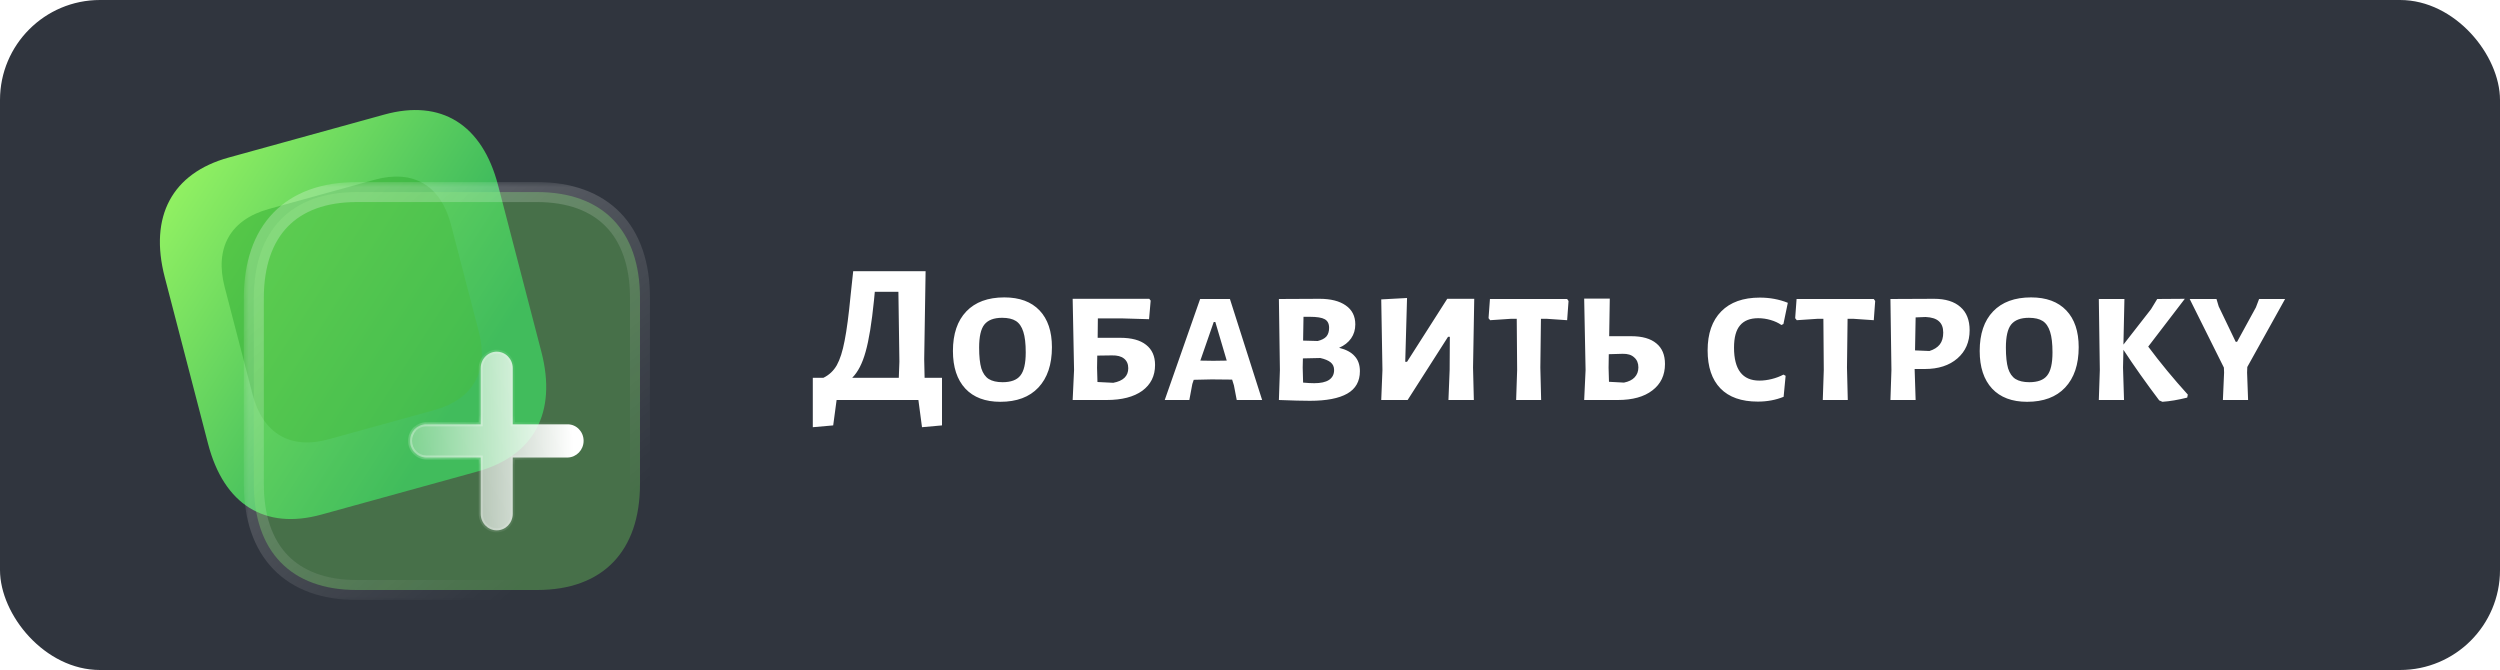 <svg width="250" height="67" viewBox="0 0 250 67" fill="none" xmlns="http://www.w3.org/2000/svg">
<rect width="250" height="67" rx="10" fill="#30353E"/>
<path d="M22.873 15.753L38.442 11.454C44.115 9.888 48.225 12.443 49.805 18.52L54.137 35.181C55.718 41.258 53.398 45.589 47.725 47.155L32.156 51.454C26.483 53.02 22.388 50.461 20.808 44.384L16.476 27.723C14.895 21.646 17.2 17.32 22.873 15.753Z" fill="url(#paint0_linear_7_29)"/>
<g filter="url(#filter0_f_7_29)">
<path d="M26.892 20.895L37.462 17.976C41.314 16.913 44.074 18.531 45.093 22.451L47.887 33.197C48.906 37.117 47.302 39.94 43.45 41.004L32.88 43.922C29.028 44.986 26.278 43.365 25.259 39.445L22.465 28.699C21.445 24.779 23.04 21.958 26.892 20.895Z" fill="#30AD31" fill-opacity="0.5"/>
</g>
<g filter="url(#filter1_b_7_29)">
<mask id="path-4-outside-1_7_29" maskUnits="userSpaceOnUse" x="24.383" y="18.206" width="41" height="42" fill="black">
<rect fill="white" x="24.383" y="18.206" width="41" height="42"/>
<path d="M53.689 19.206H35.675C29.09 19.206 25.383 23.026 25.383 29.811V48.395C25.383 55.14 29.09 59 35.675 59H53.709C60.273 59 64 55.14 64 48.395V29.811C64 23.026 60.254 19.206 53.689 19.206"/>
</mask>
<path d="M53.689 19.206H35.675C29.09 19.206 25.383 23.026 25.383 29.811V48.395C25.383 55.14 29.09 59 35.675 59H53.709C60.273 59 64 55.14 64 48.395V29.811C64 23.026 60.254 19.206 53.689 19.206" fill="#72DC60" fill-opacity="0.35"/>
<path d="M53.689 20.206C54.242 20.206 54.689 19.758 54.689 19.206C54.689 18.654 54.242 18.206 53.689 18.206V20.206ZM53.689 18.206C53.137 18.206 52.689 18.654 52.689 19.206C52.689 19.758 53.137 20.206 53.689 20.206V18.206ZM53.689 18.206H35.675V20.206H53.689V18.206ZM35.675 18.206C32.19 18.206 29.328 19.221 27.342 21.268C25.36 23.31 24.383 26.242 24.383 29.811H26.383C26.383 26.595 27.26 24.224 28.777 22.66C30.291 21.101 32.575 20.206 35.675 20.206V18.206ZM24.383 29.811V48.395H26.383V29.811H24.383ZM24.383 48.395C24.383 51.945 25.361 54.876 27.341 56.922C29.326 58.973 32.187 60 35.675 60V58C32.578 58 30.293 57.097 28.778 55.531C27.259 53.961 26.383 51.59 26.383 48.395H24.383ZM35.675 60H53.709V58H35.675V60ZM53.709 60C57.187 60 60.047 58.973 62.034 56.923C64.017 54.877 65 51.946 65 48.395H63C63 51.588 62.12 53.96 60.598 55.531C59.08 57.097 56.795 58 53.709 58V60ZM65 48.395V29.811H63V48.395H65ZM65 29.811C65 26.239 64.012 23.307 62.023 21.266C60.03 19.221 57.165 18.206 53.689 18.206V20.206C56.778 20.206 59.069 21.101 60.59 22.662C62.115 24.227 63 26.598 63 29.811H65Z" fill="url(#paint1_linear_7_29)" mask="url(#path-4-outside-1_7_29)"/>
</g>
<g filter="url(#filter2_bd_7_29)">
<mask id="path-6-inside-2_7_29" fill="white">
<path d="M51.758 40.753H46.275V46.383C46.275 47.299 45.56 48.035 44.672 48.035C43.784 48.035 43.07 47.299 43.07 46.383V40.753H37.605C36.717 40.733 36.003 39.996 36.003 39.081C36.003 38.642 36.176 38.226 36.466 37.907C36.775 37.609 37.181 37.43 37.605 37.43H43.07V31.819C43.07 30.904 43.784 30.167 44.672 30.167C45.56 30.167 46.275 30.904 46.275 31.819V37.43H51.758C52.647 37.43 53.361 38.166 53.361 39.081C53.361 39.996 52.647 40.733 51.758 40.753"/>
</mask>
<path d="M51.758 40.753H46.275V46.383C46.275 47.299 45.56 48.035 44.672 48.035C43.784 48.035 43.07 47.299 43.07 46.383V40.753H37.605C36.717 40.733 36.003 39.996 36.003 39.081C36.003 38.642 36.176 38.226 36.466 37.907C36.775 37.609 37.181 37.43 37.605 37.43H43.07V31.819C43.07 30.904 43.784 30.167 44.672 30.167C45.56 30.167 46.275 30.904 46.275 31.819V37.43H51.758C52.647 37.43 53.361 38.166 53.361 39.081C53.361 39.996 52.647 40.733 51.758 40.753" fill="url(#paint2_linear_7_29)"/>
<path d="M46.275 40.753V40.553H46.075V40.753H46.275ZM43.07 40.753H43.27V40.553H43.07V40.753ZM37.605 40.753L37.601 40.953H37.605V40.753ZM36.466 37.907L36.327 37.763L36.318 37.773L36.466 37.907ZM43.07 37.43V37.63H43.27V37.43H43.07ZM46.275 37.43H46.075V37.63H46.275V37.43ZM51.758 40.553H46.275V40.953H51.758V40.553ZM46.075 40.753V46.383H46.475V40.753H46.075ZM46.075 46.383C46.075 47.194 45.444 47.835 44.672 47.835V48.235C45.676 48.235 46.475 47.404 46.475 46.383H46.075ZM44.672 47.835C43.9 47.835 43.27 47.194 43.27 46.383H42.87C42.87 47.404 43.668 48.235 44.672 48.235V47.835ZM43.27 46.383V40.753H42.87V46.383H43.27ZM43.07 40.553H37.605V40.953H43.07V40.553ZM37.61 40.553C36.833 40.535 36.203 39.891 36.203 39.081H35.803C35.803 40.102 36.601 40.93 37.601 40.953L37.61 40.553ZM36.203 39.081C36.203 38.695 36.355 38.326 36.614 38.042L36.318 37.773C35.997 38.125 35.803 38.588 35.803 39.081H36.203ZM36.605 38.051C36.88 37.785 37.237 37.63 37.605 37.63V37.23C37.124 37.23 36.67 37.433 36.327 37.764L36.605 38.051ZM37.605 37.63H43.07V37.23H37.605V37.63ZM43.27 37.43V31.819H42.87V37.43H43.27ZM43.27 31.819C43.27 31.008 43.9 30.367 44.672 30.367V29.967C43.668 29.967 42.87 30.799 42.87 31.819H43.27ZM44.672 30.367C45.444 30.367 46.075 31.008 46.075 31.819H46.475C46.475 30.799 45.676 29.967 44.672 29.967V30.367ZM46.075 31.819V37.43H46.475V31.819H46.075ZM46.275 37.63H51.758V37.23H46.275V37.63ZM51.758 37.63C52.531 37.63 53.161 38.271 53.161 39.081H53.561C53.561 38.061 52.763 37.23 51.758 37.23V37.63ZM53.161 39.081C53.161 39.891 52.53 40.535 51.754 40.553L51.763 40.953C52.763 40.93 53.561 40.102 53.561 39.081H53.161Z" fill="url(#paint3_linear_7_29)" fill-opacity="0.5" mask="url(#path-6-inside-2_7_29)"/>
</g>
<path d="M94.2 37.78V42.54L92.2 42.72L91.84 40H83.66L83.32 42.54L81.28 42.72V37.78H82.34C82.913 37.5 83.36 37.08 83.68 36.52C84 35.947 84.26 35.133 84.46 34.08C84.673 33.013 84.873 31.5 85.06 29.54L85.32 27.12H92.56L92.42 35.92L92.46 37.78H94.2ZM89.88 37.78L89.94 36.16L89.84 29.18H87.48L87.4 30.02C87.173 32.287 86.893 34.007 86.56 35.18C86.24 36.34 85.793 37.207 85.22 37.78H89.88ZM100.433 29.74C101.953 29.74 103.126 30.173 103.953 31.04C104.779 31.907 105.193 33.133 105.193 34.72C105.193 36.453 104.739 37.8 103.833 38.76C102.939 39.707 101.673 40.18 100.033 40.18C98.526 40.18 97.359 39.74 96.533 38.86C95.706 37.967 95.293 36.713 95.293 35.1C95.293 33.393 95.74 32.073 96.633 31.14C97.526 30.207 98.793 29.74 100.433 29.74ZM100.213 31.78C99.386 31.78 98.793 32.007 98.433 32.46C98.086 32.9 97.913 33.667 97.913 34.76C97.913 35.64 97.986 36.333 98.133 36.84C98.293 37.333 98.54 37.687 98.873 37.9C99.219 38.113 99.68 38.22 100.253 38.22C101.093 38.22 101.686 38 102.033 37.56C102.393 37.12 102.573 36.347 102.573 35.24C102.573 34.36 102.493 33.673 102.333 33.18C102.173 32.673 101.926 32.313 101.593 32.1C101.259 31.887 100.799 31.78 100.213 31.78ZM112.026 33.78C113.159 33.78 114.019 34.013 114.606 34.48C115.206 34.947 115.506 35.62 115.506 36.5C115.506 37.593 115.079 38.453 114.226 39.08C113.373 39.693 112.186 40 110.666 40H107.266L107.406 37L107.266 29.88H114.926L115.066 30.06L114.906 31.92L112.206 31.84H109.786L109.766 33.78H112.026ZM111.326 38.28C112.326 38.093 112.826 37.607 112.826 36.82C112.826 36.407 112.686 36.087 112.406 35.86C112.126 35.633 111.719 35.527 111.186 35.54L109.726 35.56L109.706 36.78L109.746 38.2L111.326 38.28ZM126.213 40H123.673L123.393 38.54L123.213 37.96L121.173 37.94L119.373 37.98L119.233 38.4L118.933 40H116.473L120.013 29.9H122.993L126.213 40ZM122.673 36.06L121.533 32.2H121.373L120.033 36.06L121.333 36.08L122.673 36.06ZM133.91 34.78C134.616 34.953 135.136 35.233 135.47 35.62C135.816 35.993 135.99 36.493 135.99 37.12C135.99 38.133 135.57 38.88 134.73 39.36C133.89 39.84 132.643 40.08 130.99 40.08C130.256 40.08 129.223 40.053 127.89 40L127.99 37L127.89 29.9L131.95 29.88C133.07 29.88 133.943 30.1 134.57 30.54C135.21 30.98 135.53 31.613 135.53 32.44C135.53 32.973 135.39 33.44 135.11 33.84C134.83 34.24 134.43 34.553 133.91 34.78ZM132.91 32.78C132.91 32.367 132.763 32.08 132.47 31.92C132.19 31.76 131.69 31.68 130.97 31.68H130.35L130.31 34.06L131.77 34.1C132.156 34.007 132.443 33.86 132.63 33.66C132.816 33.447 132.91 33.153 132.91 32.78ZM131.43 38.32C132.07 38.32 132.556 38.213 132.89 38C133.236 37.773 133.41 37.44 133.41 37C133.41 36.68 133.296 36.427 133.07 36.24C132.843 36.053 132.496 35.907 132.03 35.8L130.29 35.84L130.27 36.76L130.31 38.26C130.736 38.3 131.11 38.32 131.43 38.32ZM138.244 37L138.124 29.94L140.704 29.8L140.524 36.18H140.704L144.724 29.88H147.424L147.304 36.76L147.384 40H144.844L144.964 37L144.984 33.68H144.804L140.764 40H138.124L138.244 37ZM156.854 30.1L156.714 32.02L154.674 31.88H154.094L154.034 36.76L154.114 40H151.614L151.714 37L151.674 31.88H151.094L149.014 32.02L148.854 31.82L148.994 29.9H156.714L156.854 30.1ZM163.118 33.62C164.225 33.62 165.065 33.86 165.638 34.34C166.212 34.807 166.498 35.493 166.498 36.4C166.498 37.52 166.078 38.4 165.238 39.04C164.412 39.68 163.258 40 161.778 40H158.418L158.558 37L158.418 29.86H160.978L160.918 33.62H163.118ZM162.398 38.26C162.865 38.167 163.218 37.993 163.458 37.74C163.712 37.473 163.838 37.14 163.838 36.74C163.838 36.313 163.698 35.98 163.418 35.74C163.152 35.487 162.765 35.367 162.258 35.38L160.878 35.42L160.858 36.78L160.898 38.18L162.398 38.26ZM175.982 29.76C176.982 29.76 177.915 29.933 178.782 30.28L178.342 32.4L178.142 32.5C177.835 32.287 177.475 32.12 177.062 32C176.649 31.88 176.235 31.82 175.822 31.82C175.009 31.82 174.402 32.06 174.002 32.54C173.602 33.007 173.402 33.747 173.402 34.76C173.402 36.96 174.249 38.06 175.942 38.06C176.342 38.06 176.755 38.007 177.182 37.9C177.609 37.793 177.995 37.647 178.342 37.46L178.562 37.58L178.362 39.68C177.575 40 176.715 40.16 175.782 40.16C174.142 40.16 172.895 39.72 172.042 38.84C171.189 37.96 170.762 36.693 170.762 35.04C170.762 33.36 171.215 32.06 172.122 31.14C173.029 30.22 174.315 29.76 175.982 29.76ZM187.518 30.1L187.378 32.02L185.338 31.88H184.758L184.698 36.76L184.778 40H182.278L182.378 37L182.338 31.88H181.758L179.678 32.02L179.518 31.82L179.658 29.9H187.378L187.518 30.1ZM193.403 29.88C194.549 29.88 195.429 30.153 196.043 30.7C196.656 31.233 196.963 32.007 196.963 33.02C196.963 34.193 196.556 35.133 195.743 35.84C194.929 36.547 193.843 36.9 192.483 36.9H191.463L191.563 40H189.043L189.143 37L189.043 29.9L193.403 29.88ZM192.943 35.1C193.409 34.953 193.756 34.733 193.983 34.44C194.209 34.147 194.323 33.753 194.323 33.26C194.323 32.753 194.176 32.373 193.883 32.12C193.603 31.867 193.163 31.727 192.562 31.7L191.563 31.74L191.503 35.04L192.943 35.1ZM203.109 29.74C204.629 29.74 205.802 30.173 206.629 31.04C207.455 31.907 207.869 33.133 207.869 34.72C207.869 36.453 207.415 37.8 206.509 38.76C205.615 39.707 204.349 40.18 202.709 40.18C201.202 40.18 200.035 39.74 199.209 38.86C198.382 37.967 197.969 36.713 197.969 35.1C197.969 33.393 198.415 32.073 199.309 31.14C200.202 30.207 201.469 29.74 203.109 29.74ZM202.889 31.78C202.062 31.78 201.469 32.007 201.109 32.46C200.762 32.9 200.589 33.667 200.589 34.76C200.589 35.64 200.662 36.333 200.809 36.84C200.969 37.333 201.215 37.687 201.549 37.9C201.895 38.113 202.355 38.22 202.929 38.22C203.769 38.22 204.362 38 204.709 37.56C205.069 37.12 205.249 36.347 205.249 35.24C205.249 34.36 205.169 33.673 205.009 33.18C204.849 32.673 204.602 32.313 204.269 32.1C203.935 31.887 203.475 31.78 202.889 31.78ZM214.822 34.66C216.035 36.287 217.355 37.887 218.782 39.46L218.722 39.76C217.815 39.987 216.989 40.127 216.242 40.18L215.922 40.04C214.602 38.293 213.409 36.607 212.342 34.98L212.302 36.76L212.402 40H209.882L209.982 37L209.882 29.9H212.442L212.342 34.46L215.102 30.92L215.722 29.9L218.482 29.88L214.822 34.66ZM224.709 37.26L224.809 40H222.289L222.409 37.26L222.389 36.76L218.969 29.9H221.649L221.869 30.64L223.569 34.18H223.709L225.589 30.74L225.909 29.9H228.509L224.729 36.7L224.709 37.26Z" fill="white"/>
<defs>
<filter id="filter0_f_7_29" x="6.164" y="1.657" width="58.023" height="58.585" filterUnits="userSpaceOnUse" color-interpolation-filters="sRGB">
<feFlood flood-opacity="0" result="BackgroundImageFix"/>
<feBlend mode="normal" in="SourceGraphic" in2="BackgroundImageFix" result="shape"/>
<feGaussianBlur stdDeviation="8" result="effect1_foregroundBlur_7_29"/>
</filter>
<filter id="filter1_b_7_29" x="0.383" y="-5.794" width="88.617" height="89.794" filterUnits="userSpaceOnUse" color-interpolation-filters="sRGB">
<feFlood flood-opacity="0" result="BackgroundImageFix"/>
<feGaussianBlur in="BackgroundImageFix" stdDeviation="12"/>
<feComposite in2="SourceAlpha" operator="in" result="effect1_backgroundBlur_7_29"/>
<feBlend mode="normal" in="SourceGraphic" in2="effect1_backgroundBlur_7_29" result="shape"/>
</filter>
<filter id="filter2_bd_7_29" x="21.003" y="15.167" width="47.358" height="47.868" filterUnits="userSpaceOnUse" color-interpolation-filters="sRGB">
<feFlood flood-opacity="0" result="BackgroundImageFix"/>
<feGaussianBlur in="BackgroundImageFix" stdDeviation="7.5"/>
<feComposite in2="SourceAlpha" operator="in" result="effect1_backgroundBlur_7_29"/>
<feColorMatrix in="SourceAlpha" type="matrix" values="0 0 0 0 0 0 0 0 0 0 0 0 0 0 0 0 0 0 127 0" result="hardAlpha"/>
<feOffset dx="5" dy="5"/>
<feGaussianBlur stdDeviation="5"/>
<feColorMatrix type="matrix" values="0 0 0 0 0.455 0 0 0 0 0.871 0 0 0 0 0.376 0 0 0 0.5 0"/>
<feBlend mode="normal" in2="effect1_backgroundBlur_7_29" result="effect2_dropShadow_7_29"/>
<feBlend mode="normal" in="SourceGraphic" in2="effect2_dropShadow_7_29" result="shape"/>
</filter>
<linearGradient id="paint0_linear_7_29" x1="14" y1="18.203" x2="46.534" y2="38.998" gradientUnits="userSpaceOnUse">
<stop stop-color="#9BF763"/>
<stop offset="1" stop-color="#26AB5B"/>
</linearGradient>
<linearGradient id="paint1_linear_7_29" x1="31.53" y1="23.842" x2="57.065" y2="54.531" gradientUnits="userSpaceOnUse">
<stop stop-color="white" stop-opacity="0.25"/>
<stop offset="1" stop-color="white" stop-opacity="0"/>
</linearGradient>
<linearGradient id="paint2_linear_7_29" x1="52.13" y1="33.394" x2="32.794" y2="34.006" gradientUnits="userSpaceOnUse">
<stop stop-color="white"/>
<stop offset="1" stop-color="white" stop-opacity="0.2"/>
</linearGradient>
<linearGradient id="paint3_linear_7_29" x1="37.873" y1="36.161" x2="52.612" y2="36.24" gradientUnits="userSpaceOnUse">
<stop stop-color="white"/>
<stop offset="1" stop-color="white" stop-opacity="0"/>
</linearGradient>
</defs>
</svg>
